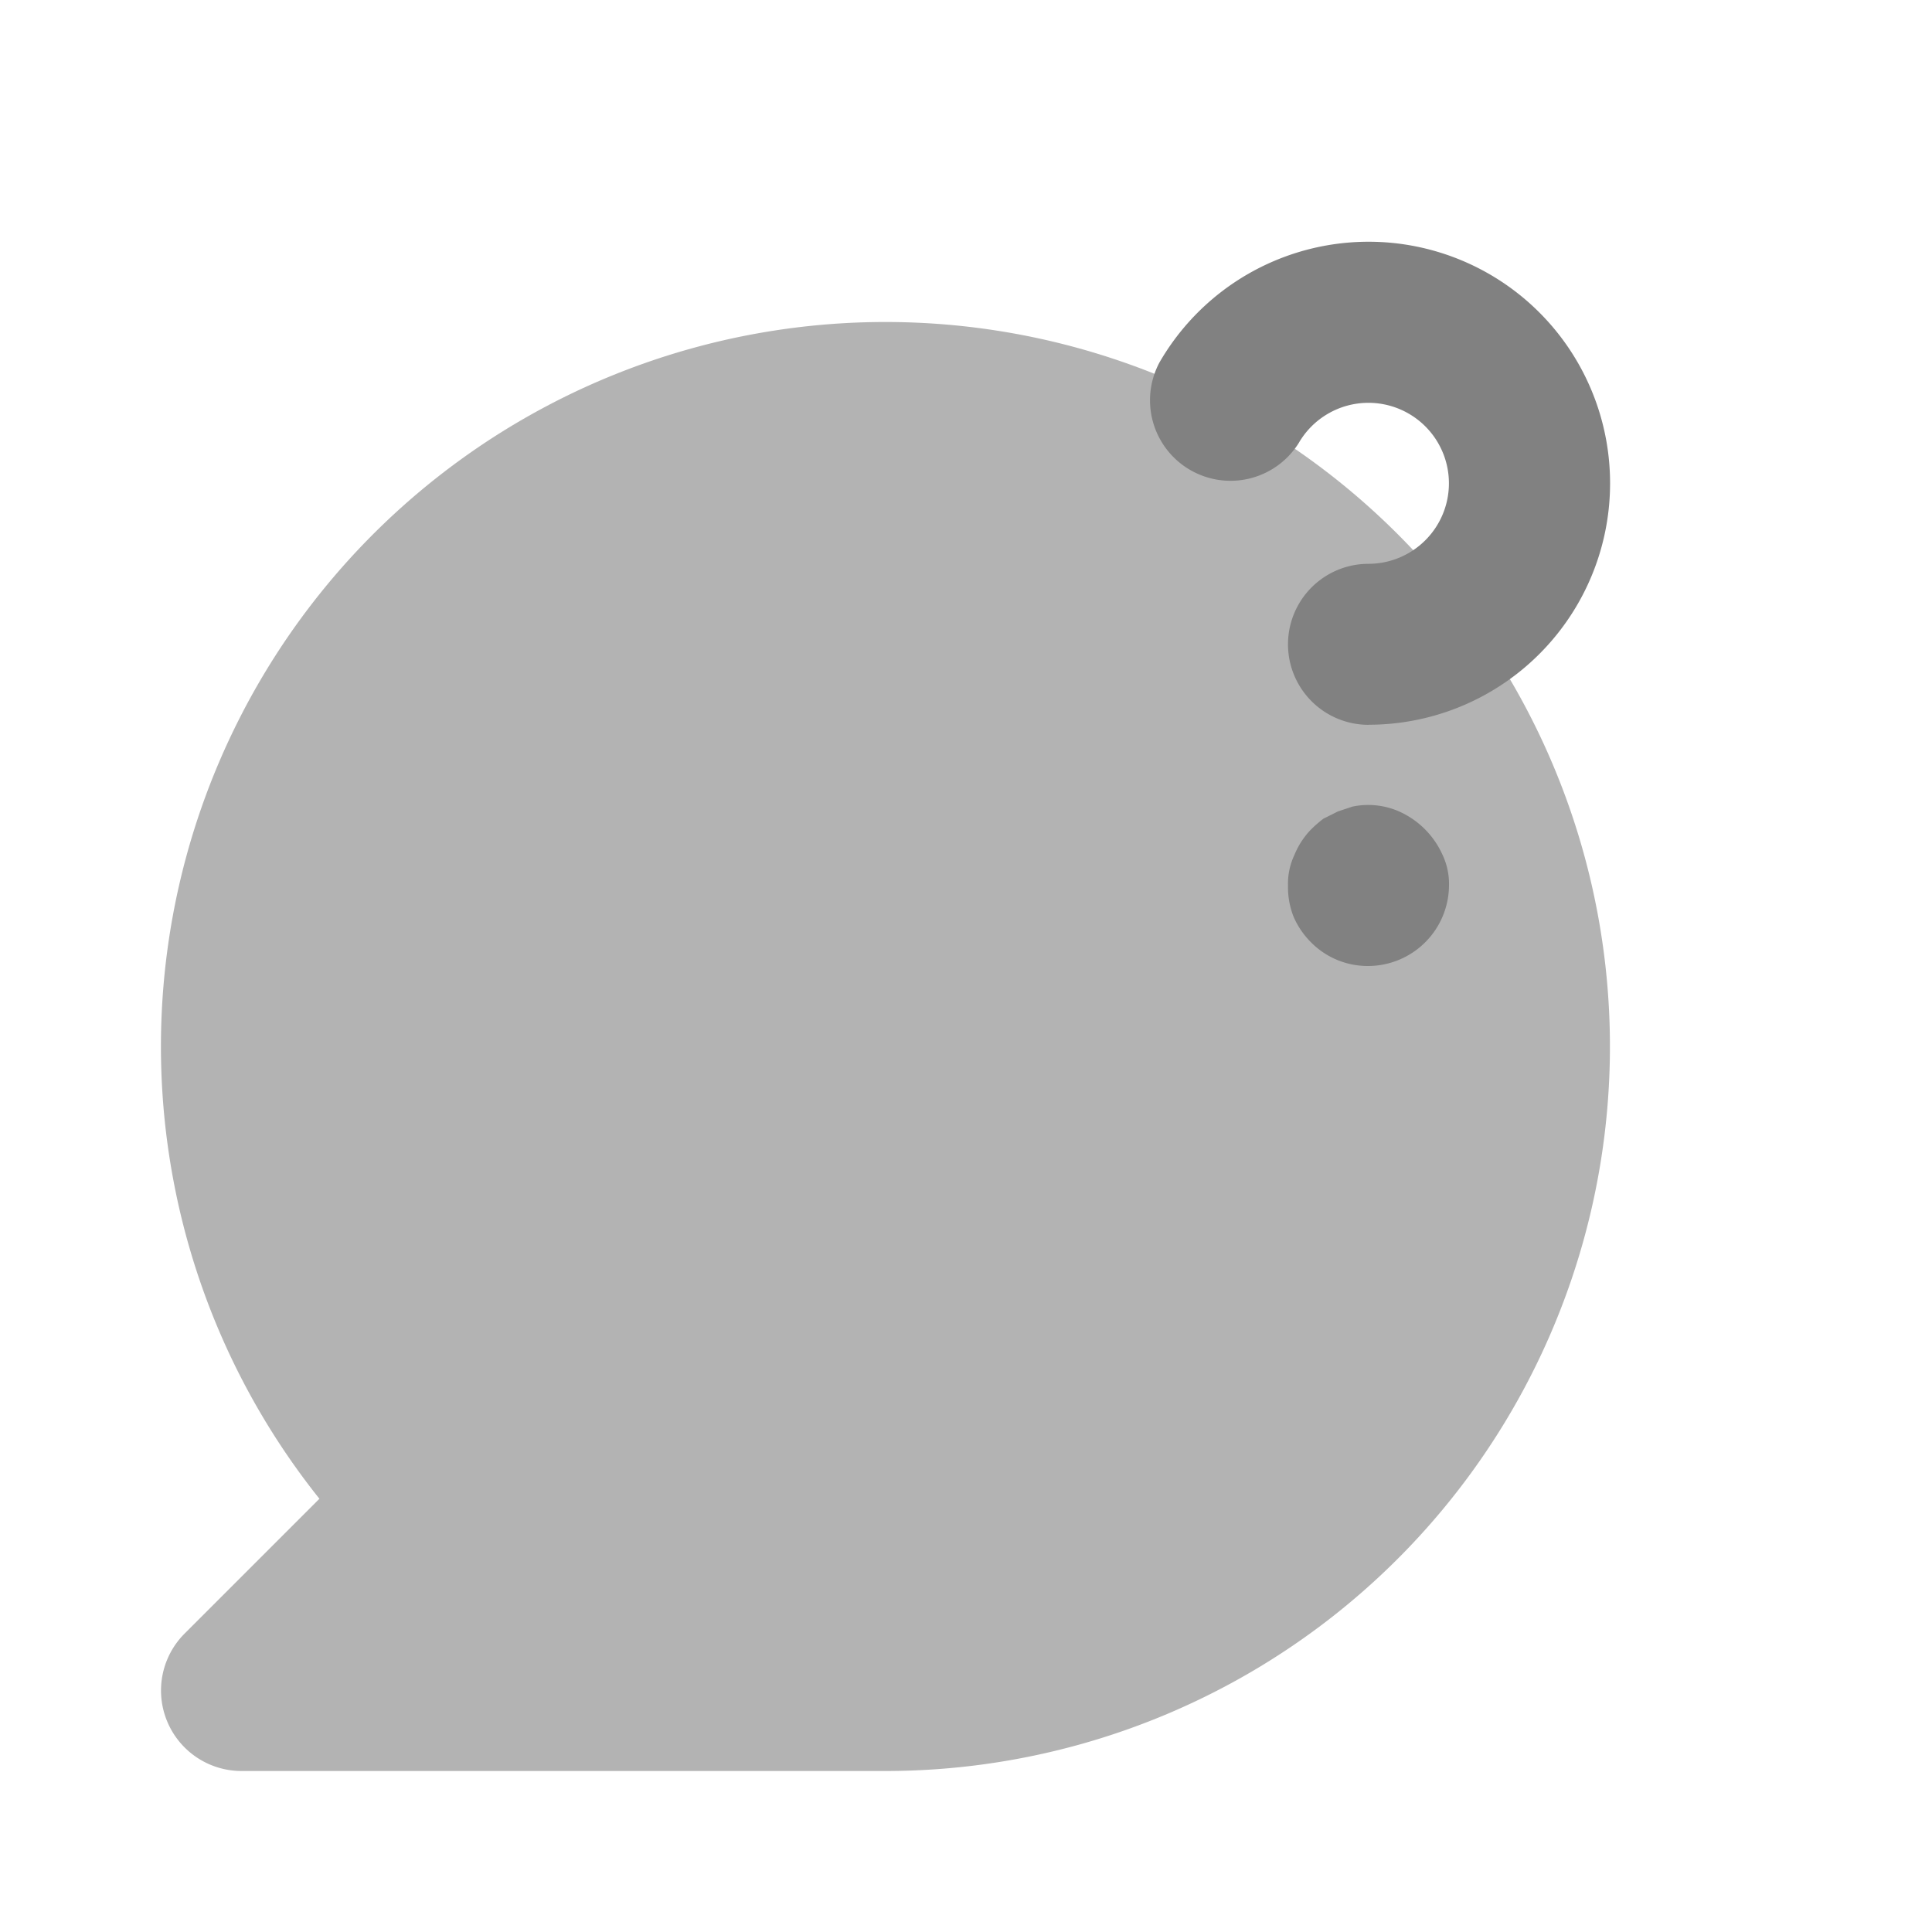 <svg xmlns="http://www.w3.org/2000/svg" width="24" height="24" fill="none" viewBox="0 0 24 24">
  <path fill="#B3B3B3" d="M11 22H3a1 1 0 01-.707-1.707l1.675-1.675A9 9 0 1111 22z"/>
  <path fill="#818181" d="M17 9.004a1 1 0 110-2 1 1 0 10-.867-1.5 1 1 0 01-1.73-1.001A3 3 0 1117 9.003zM17 12a.99.99 0 01-.71-.29 1.028 1.028 0 01-.22-.32A1.002 1.002 0 0116 11a.831.831 0 01.08-.38.987.987 0 01.21-.32c.047-.046.097-.09.15-.13l.18-.09.18-.06a.955.955 0 01.58.06c.24.107.433.3.54.54A.846.846 0 0118 11a1.007 1.007 0 01-1 1z"/>
</svg>
